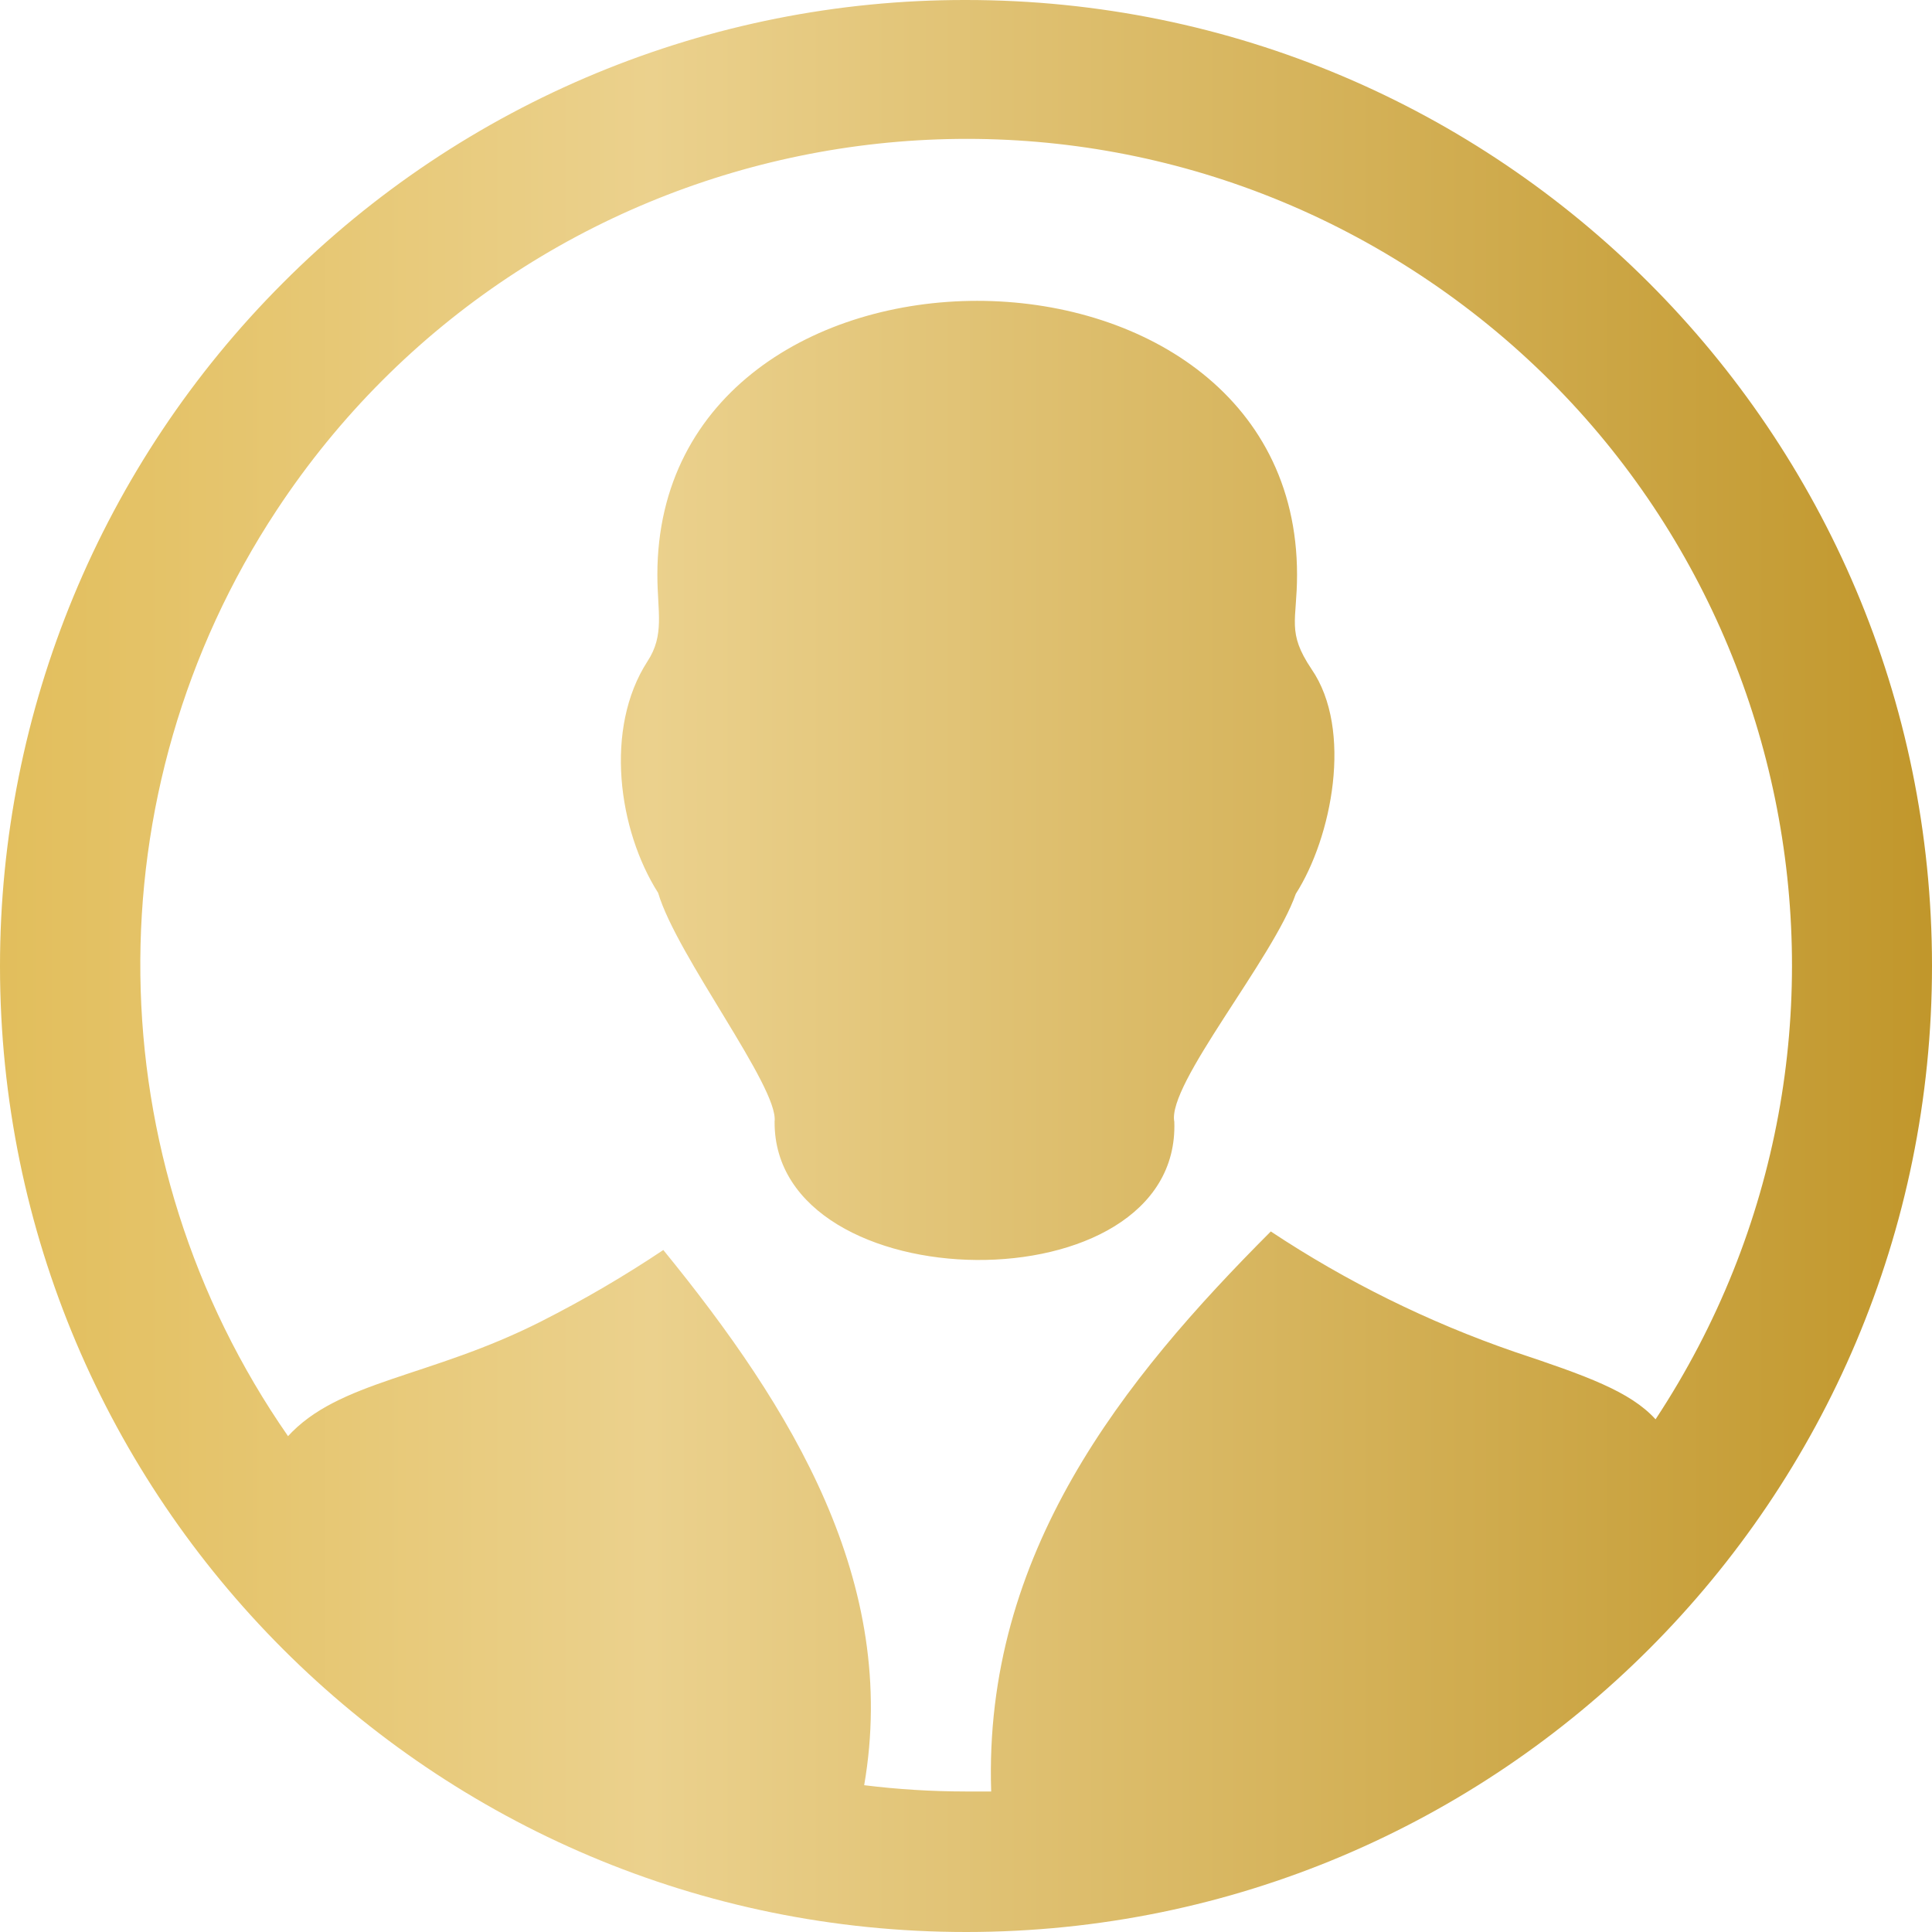 <svg width="60" height="60" viewBox="0 0 60 60" fill="none" xmlns="http://www.w3.org/2000/svg">
<path d="M29.991 2.94181e-05C46.56 -0.005 59.995 13.423 60 29.991C60.005 46.56 46.577 59.995 30.009 60C13.44 60.005 0.005 46.577 1.23171e-06 30.009C-0.002 22.049 3.159 14.415 8.787 8.786C14.404 3.151 22.035 -0.011 29.991 2.94181e-05ZM24.056 34.828C24.183 33.763 21.015 29.683 20.439 27.73C19.199 25.778 18.76 22.624 20.107 20.54C20.649 19.715 20.415 18.998 20.415 17.851C20.415 6.507 40.281 6.507 40.281 17.851C40.281 19.286 39.954 19.622 40.73 20.779C42.028 22.663 41.36 26.012 40.242 27.759C39.539 29.775 36.239 33.68 36.469 34.837C36.674 40.656 24.022 40.465 24.056 34.837L24.056 34.828ZM8.924 44.624C10.511 42.867 13.361 42.789 16.817 41.032C18.121 40.371 19.384 39.633 20.6 38.82C24.612 43.741 27.922 49.149 26.838 55.441C27.881 55.57 28.931 55.635 29.982 55.636C30.25 55.636 30.514 55.636 30.782 55.636C30.538 48.246 34.873 42.843 39.466 38.244C41.817 39.803 44.356 41.057 47.022 41.978C49.277 42.73 50.629 43.214 51.415 44.078C59.211 32.252 55.944 16.346 44.119 8.55C32.294 0.754 16.387 4.021 8.591 15.846C2.818 24.604 2.96 35.993 8.948 44.605L8.924 44.624Z" fill="url(#paint0_linear_4_24)"/>
<defs>
<linearGradient id="paint0_linear_4_24" x1="2.52239e-05" y1="30" x2="60" y2="30" gradientUnits="userSpaceOnUse">
<stop stop-color="#E2BE5C"/>
<stop offset="0.337" stop-color="#EBD18D"/>
<stop offset="0.997" stop-color="#C1972C"/>
<stop offset="1" stop-color="#C1972C"/>
</linearGradient>
</defs>
</svg>

